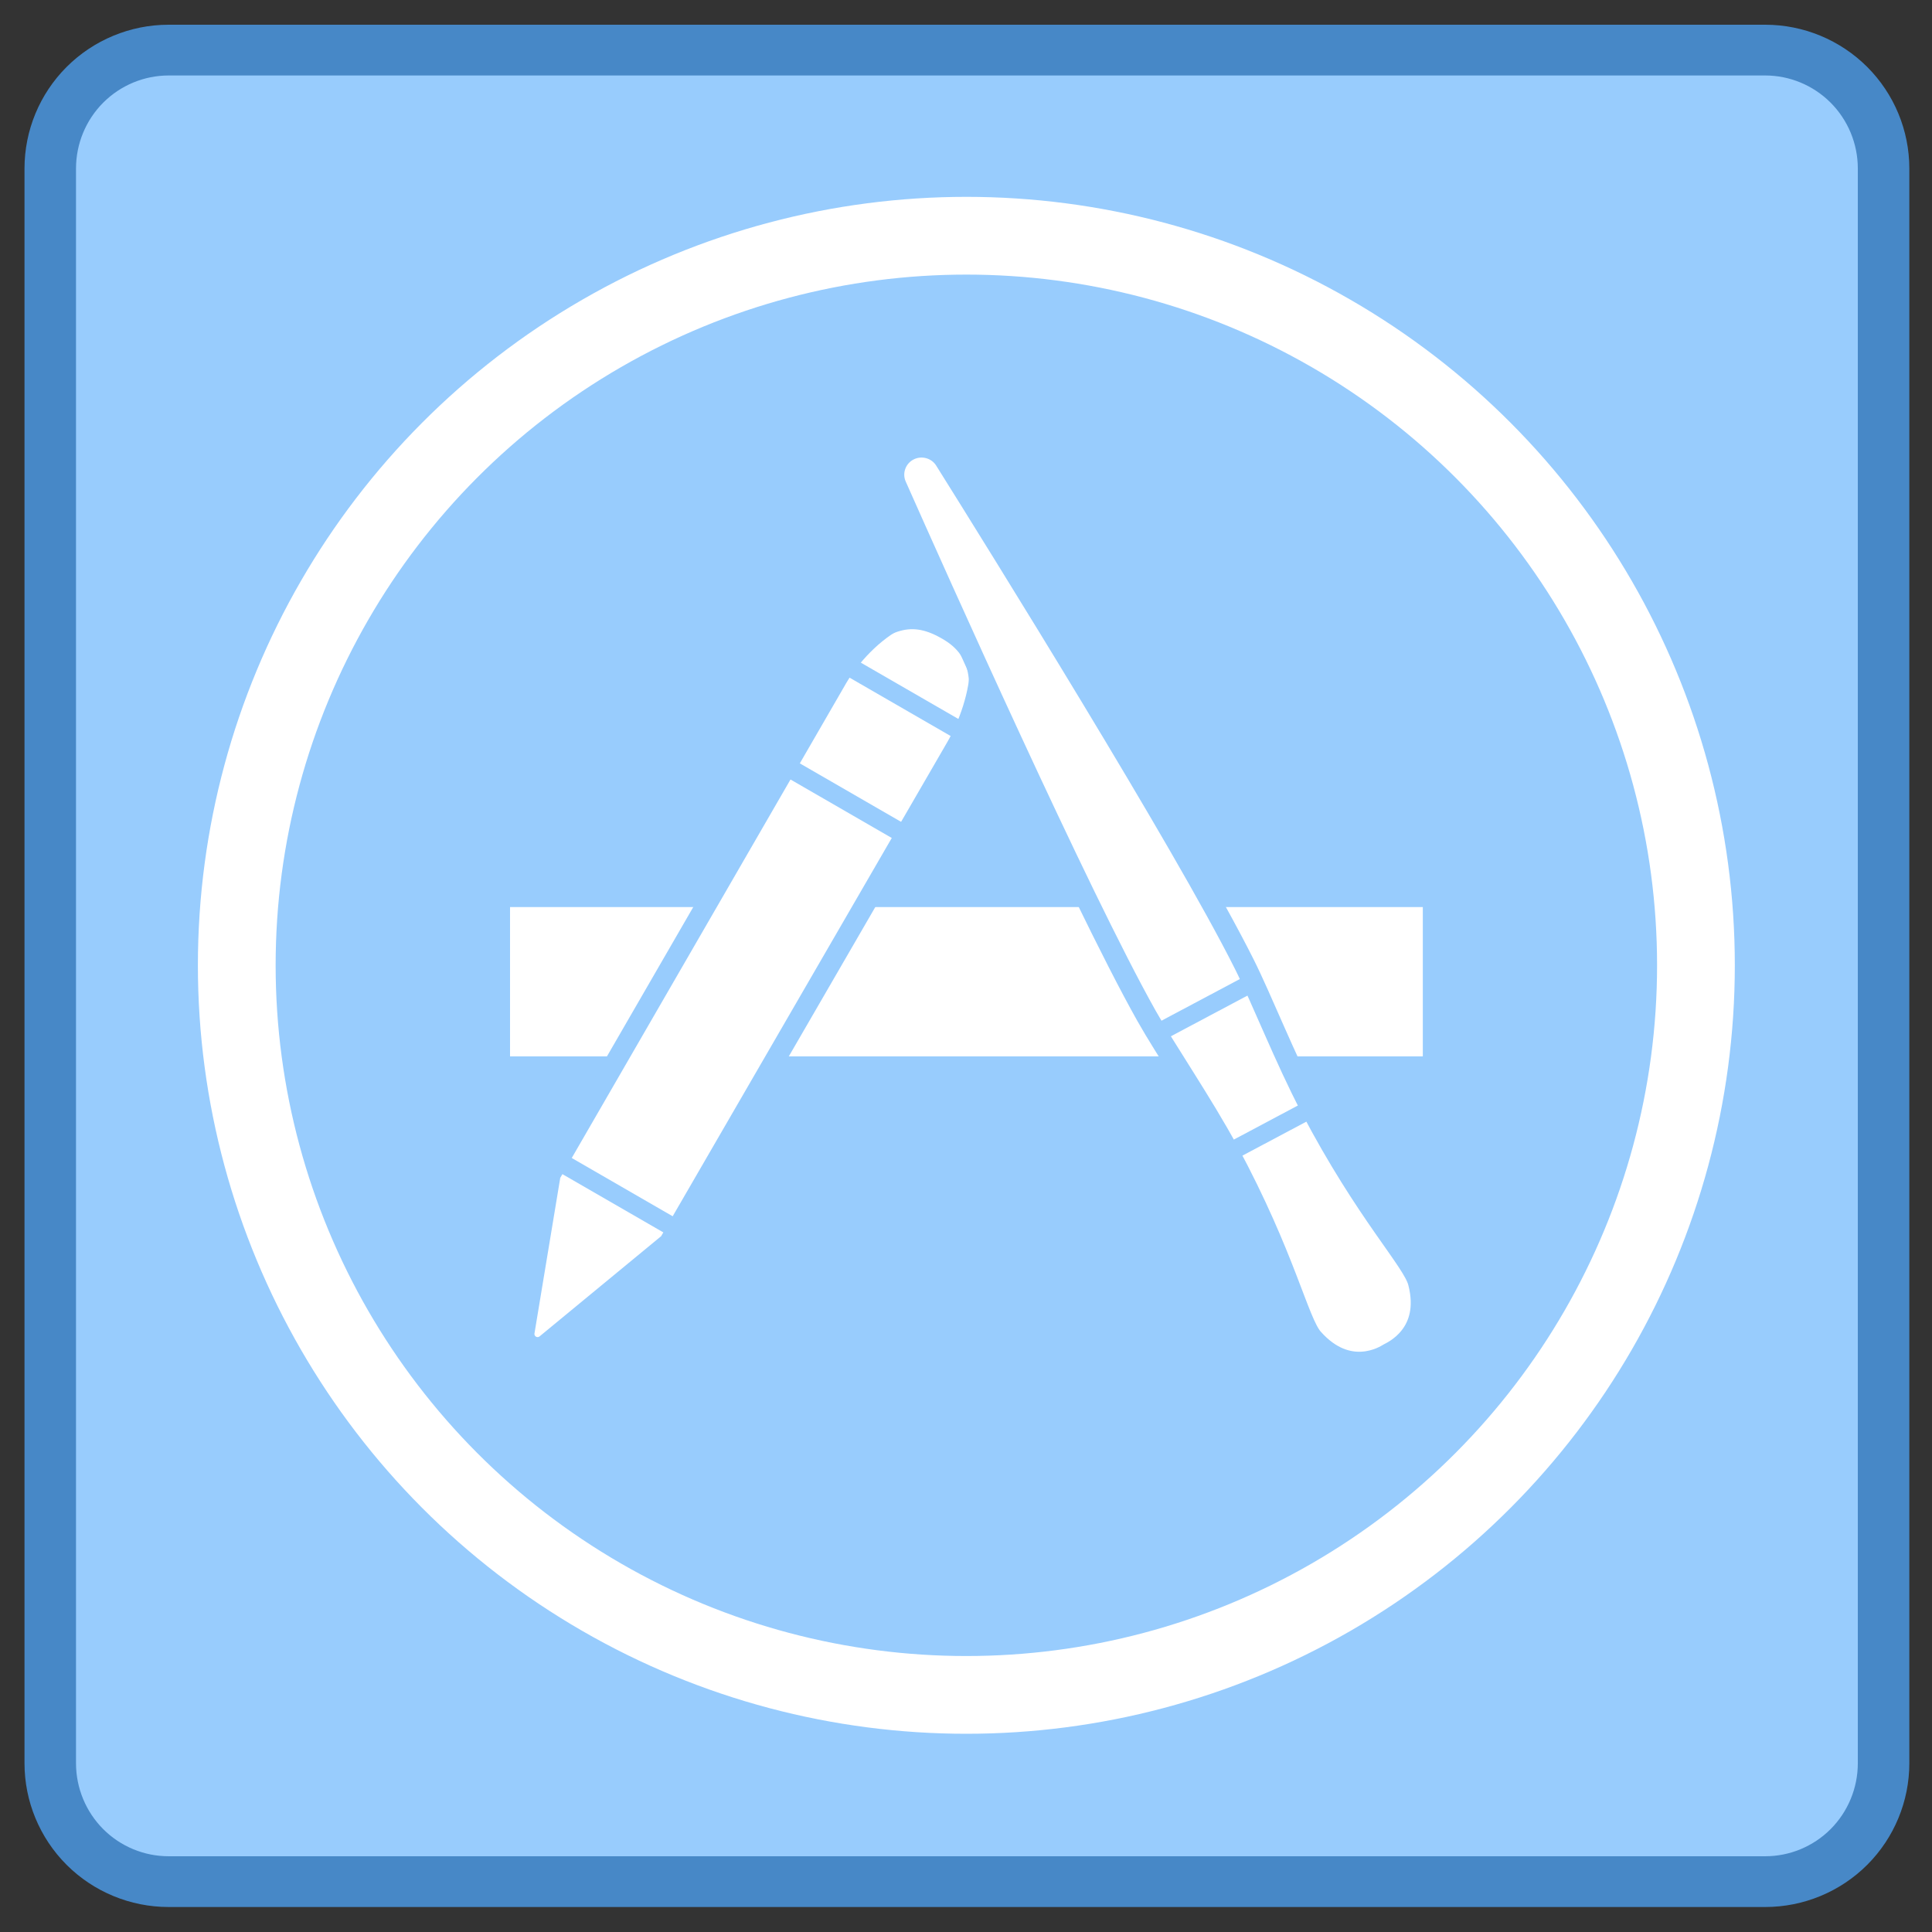 <?xml version="1.0" encoding="UTF-8" standalone="no"?>
<!DOCTYPE svg PUBLIC "-//W3C//DTD SVG 1.1//EN" "http://www.w3.org/Graphics/SVG/1.1/DTD/svg11.dtd">
<svg width="100%" height="100%" viewBox="0 0 40 40" version="1.1" xmlns="http://www.w3.org/2000/svg" xmlns:xlink="http://www.w3.org/1999/xlink" xml:space="preserve" xmlns:serif="http://www.serif.com/" style="fill-rule:evenodd;clip-rule:evenodd;stroke-linecap:round;stroke-linejoin:round;stroke-miterlimit:1.5;">
    <rect x="0" y="0" width="40" height="40" fill="#333333" stroke="none"/>
    <g transform="matrix(1.054,0,0,1.054,-1.069,-1.091)">
        <g transform="matrix(1.022,0,0,1.007,-0.758,-0.179)">
            <path d="M37.937,4.493C37.937,3.88 37.697,3.293 37.271,2.86C36.844,2.427 36.265,2.183 35.662,2.183C29.294,2.183 11.343,2.183 4.975,2.183C4.372,2.183 3.793,2.427 3.366,2.86C2.94,3.293 2.7,3.88 2.7,4.493C2.7,10.95 2.7,29.143 2.7,35.601C2.7,36.213 2.94,36.801 3.366,37.234C3.793,37.667 4.372,37.91 4.975,37.91C11.343,37.91 29.294,37.91 35.662,37.91C36.265,37.91 36.844,37.667 37.271,37.234C37.697,36.801 37.937,36.213 37.937,35.601C37.937,29.143 37.937,10.95 37.937,4.493Z" style="fill:rgb(152,204,253);stroke:rgb(71,136,199);stroke-width:0.99px;"/>
        </g>
        <g transform="matrix(1.068,0,0,1.068,-2.691,-3.074)">
            <circle cx="21.243" cy="21.602" r="13.419" style="fill:none;stroke:white;stroke-width:1.43px;"/>
        </g>
        <path d="M22.444,18.853L11.033,18.853L11.033,21.786L24.031,21.786C23.84,21.484 23.669,21.206 23.538,20.975C23.237,20.44 22.859,19.699 22.444,18.853ZM24.871,18.853C25.101,19.268 25.3,19.64 25.458,19.954C25.688,20.414 25.973,21.098 26.287,21.786L28.963,21.786L28.963,18.853L24.871,18.853Z" style="fill:white;"/>
        <g>
            <path d="M11.899,24.005L14.229,25.35L14.166,25.458C14.166,25.458 12.541,26.798 11.702,27.491C11.625,27.554 11.518,27.563 11.431,27.513C11.345,27.464 11.299,27.366 11.315,27.268C11.493,26.193 11.837,24.113 11.837,24.113L11.899,24.005ZM18.712,17.6L14.412,25.033L12.083,23.688L16.376,16.251L18.712,17.6ZM18.895,17.283L16.559,15.934L17.472,14.353C17.493,14.318 17.514,14.284 17.537,14.251L19.865,15.595C19.847,15.634 19.827,15.672 19.805,15.71C19.837,15.666 19.777,15.759 19.805,15.71L18.895,17.283ZM17.791,13.975C18.528,13.409 18.896,13.2 19.563,13.606C20.216,14.002 20.05,14.658 19.977,15.237L17.791,13.975Z" style="fill:white;"/>
            <g transform="matrix(0.866,0.5,-0.519,0.898,9.868,-7.123)">
                <path d="M20.222,14.304L20.212,25.129C20.212,25.152 20.208,25.175 20.2,25.196L19.104,28.025C19.037,28.198 18.865,28.314 18.672,28.314C18.48,28.314 18.307,28.199 18.24,28.026C17.85,27.028 17.136,25.197 17.136,25.197C17.127,25.175 17.123,25.152 17.123,25.129L17.123,14.263C17.126,13.788 17.607,13.29 17.969,12.791C18.233,12.427 18.274,12.342 18.763,12.343C19.208,12.343 19.203,12.411 19.438,12.783C19.744,13.268 20.215,13.761 20.222,14.235C20.224,14.25 20.225,14.267 20.224,14.284C20.224,14.291 20.223,14.297 20.222,14.304ZM19.822,14.273L19.812,25.094C19.812,25.094 18.729,27.89 18.729,27.89C18.72,27.913 18.697,27.928 18.672,27.928C18.646,27.928 18.623,27.913 18.614,27.89L17.523,25.094L17.523,14.265C17.526,13.851 17.655,13.225 17.969,12.791C18.157,12.532 18.414,12.342 18.763,12.343C19.064,12.343 19.279,12.531 19.438,12.783C19.715,13.222 19.822,13.854 19.822,14.273Z" style="fill:rgb(152,204,253);"/>
            </g>
        </g>
        <g>
            <path d="M26.867,22.966L25.247,23.827C26.279,25.789 26.528,26.995 26.808,27.311C27.513,28.108 28.226,27.652 28.296,27.611C28.356,27.577 29.148,27.239 28.883,26.208C28.777,25.799 27.916,24.919 26.867,22.966ZM25.71,20.49L23.841,21.483C24.209,22.078 24.693,22.816 25.078,23.512L26.7,22.649C26.338,21.942 25.997,21.127 25.71,20.49ZM23.656,21.177L25.56,20.165C25.525,20.09 25.491,20.02 25.458,19.954C24.25,17.549 20.602,11.69 19.58,10.057C19.429,9.815 19.113,9.734 18.861,9.867C18.61,10.001 18.504,10.307 18.62,10.568C19.402,12.328 22.219,18.629 23.538,20.975C23.574,21.039 23.614,21.106 23.656,21.177Z" style="fill:white;"/>
            <g transform="matrix(2.273,-1.208,1.208,2.273,-52.985,5.058)">
                <path d="M23.767,14.753C23.656,14.753 23.564,14.839 23.557,14.949C23.504,15.696 23.321,18.371 23.346,19.416C23.353,19.714 23.409,20.205 23.412,20.622C23.417,21.538 23.272,22.021 23.311,22.186C23.408,22.588 23.736,22.562 23.767,22.56C23.794,22.559 24.128,22.588 24.224,22.186C24.264,22.021 24.119,21.538 24.124,20.622C24.126,20.205 24.183,19.714 24.19,19.416C24.215,18.371 24.032,15.696 23.979,14.949C23.971,14.839 23.878,14.753 23.767,14.753Z" style="fill:none;stroke:rgb(152,204,253);stroke-width:0.16px;"/>
            </g>
        </g>
    </g>
</svg>
